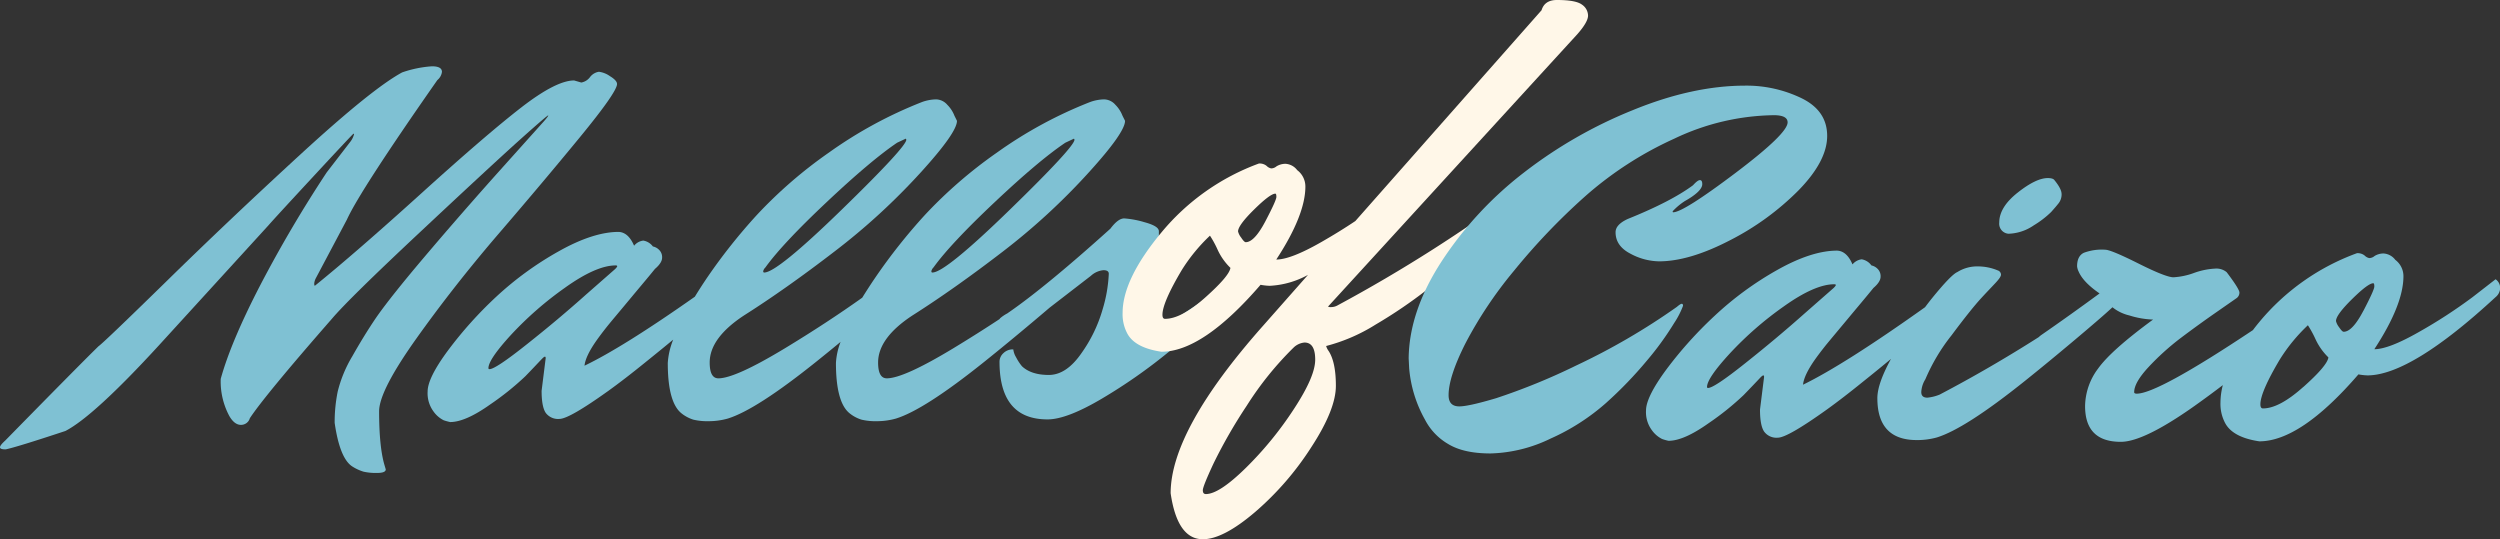 <svg xmlns="http://www.w3.org/2000/svg" viewBox="0 0 613.08 132.19"><rect x="0" y="0" width="613.08" height="132.19" fill="#333333" stroke="none"/><title>malls-of-cairo</title><g id="Layer_2" data-name="Layer 2"><g id="Layer_1-2" data-name="Layer 1"><path d="M122.17,57.45q10.89-12.66,20-23.75t9.15-13.09c0-.58-.58-1.23-1.75-1.94a6,6,0,0,0-2.7-1.07,3.39,3.39,0,0,0-2.19,1.32,3.41,3.41,0,0,1-2.13,1.32l-1.75-.51q-4.4,0-12.91,6.58T103.31,47.43Q87.2,62,77.31,70c-.17.17-.25,0-.25-.5a3.57,3.57,0,0,1,.38-1.25l7.64-14.41q3.26-7.16,22.18-34.21a3.09,3.09,0,0,0,1.12-2c0-.91-.81-1.37-2.44-1.37a27.78,27.78,0,0,0-7.33,1.5q-7.39,4-25,20.17t-33,31.26Q25.18,84.27,24.18,84.89q-4.63,4.52-22.93,23.18C.42,108.82,0,109.36,0,109.7s.46.5,1.38.5q2.51-.49,14.66-4.51,7-3.63,22.93-21L65.78,55.32q1.75-2,11.28-12.28t9.65-10.27l.12.12A5.19,5.19,0,0,1,86,34.65l-5.89,7.64A312.39,312.39,0,0,0,63.9,69.79q-7.26,14-9.77,23.12a17.88,17.88,0,0,0,2.13,9.15q1.25,2.13,2.82,2.13a2.24,2.24,0,0,0,2.19-1.63Q65,96.92,81.44,78.12,85.58,73.25,102.93,57t24.44-22.62c4.71-4.22,7.08-6.24,7.08-6.08s-.36.65-1.07,1.45L121.29,43.23q-11,12.35-19.92,23-6.77,8.15-9.46,12.15t-5.52,9A31.56,31.56,0,0,0,82.82,96a37.46,37.46,0,0,0-.75,7.7c.83,5.77,2.26,9.32,4.26,10.65a11.08,11.08,0,0,0,2.82,1.32,13.64,13.64,0,0,0,3.32.31q2.13,0,2.13-.87l-.37-1.26q-1.26-4.5-1.26-13,0-5,9.15-17.85T122.17,57.45Z" style="fill:#7fc1d3"/><path d="M306.73,65.22l-3,2.25Q289.18,78.26,279.79,83a3.13,3.13,0,0,1-1,.38.22.22,0,0,1-.25-.25A28.81,28.81,0,0,1,280,79.69a51.25,51.25,0,0,0,2.82-9.34,63,63,0,0,0,1.37-13.65c0-.84-1.17-1.57-3.5-2.2a22.88,22.88,0,0,0-5-.94c-1,0-2.13.84-3.38,2.51q-16,14.42-25.31,20.8a9,9,0,0,0-1.82,1.25l0,.09q-5.43,3.58-11.36,7.18-12.21,7.39-16.35,7.39-2.13,0-2.13-3.88,0-6,8.4-11.53,10.26-6.51,22.24-15.72A159.14,159.14,0,0,0,267,42.29q8.89-9.78,8.9-12.66l-.63-1.25a7.75,7.75,0,0,0-1.75-2.69,3.77,3.77,0,0,0-2.76-1.32,10.75,10.75,0,0,0-3.38.63,105.32,105.32,0,0,0-22.87,12.4,111.16,111.16,0,0,0-17.67,15.29A138.78,138.78,0,0,0,214.7,68c-1.21,1.77-2.28,3.44-3.25,5q-8.7,6.19-18.93,12.39-12.21,7.39-16.35,7.39-2.13,0-2.13-3.88,0-6,8.39-11.53,10.27-6.51,22.25-15.72a159.14,159.14,0,0,0,21.11-19.36q8.9-9.78,8.89-12.66l-.62-1.25a7.79,7.79,0,0,0-1.76-2.69,3.73,3.73,0,0,0-2.75-1.32,10.81,10.81,0,0,0-3.39.63A105.48,105.48,0,0,0,203.3,37.4a110.71,110.71,0,0,0-17.67,15.29A138.91,138.91,0,0,0,173.47,68c-1.13,1.67-2.15,3.25-3.07,4.76q-17.57,12.36-27.06,16.92c.17-1.59,1.17-3.67,3-6.26,1.08-1.51,2.13-2.86,3.13-4.08s2.67-3.19,5-6,4.39-5.22,6.14-7.39c1.17-1,1.76-1.92,1.76-2.76a2.48,2.48,0,0,0-.76-1.94,2.94,2.94,0,0,0-1.5-.81A3.68,3.68,0,0,0,157.75,59a3.43,3.43,0,0,0-2.25,1.26c-.93-2.18-2.18-3.3-3.76-3.39q-6.27,0-14.73,4.76A79.67,79.67,0,0,0,121.66,72.8,98,98,0,0,0,109.82,86q-4.95,6.7-4.95,10a7.5,7.5,0,0,0,1.51,5,6.72,6.72,0,0,0,2.44,2.07,14.5,14.5,0,0,0,1.57.43q3.75,0,9.83-4.32a68.81,68.81,0,0,0,8.59-6.89c1.67-1.71,3-3.15,4.13-4.32.33-.34.56-.5.69-.5s.19.12.19.37l-1,8q0,3.88,1,5.39a3.76,3.76,0,0,0,3.38,1.5q2.38,0,12-6.89,4-2.88,9.08-7c2.48-2,4.74-3.83,6.81-5.55A18.29,18.29,0,0,0,163.76,89q0,9.53,3.26,12.28a8.92,8.92,0,0,0,3,1.63,14.88,14.88,0,0,0,3.76.38,17.25,17.25,0,0,0,4.64-.63q7-2.13,21.8-14,2.85-2.28,5.92-4.82A17,17,0,0,0,205,89q0,9.53,3.26,12.28a8.8,8.8,0,0,0,3,1.63,14.88,14.88,0,0,0,3.76.38,17.2,17.2,0,0,0,4.64-.63q7-2.13,21.8-14,5.64-4.52,12.15-10c1.42-1.2,2.68-2.26,3.8-3.22l10.11-7.8a5.28,5.28,0,0,1,3.07-1.38c.88,0,1.32.29,1.32.88a35,35,0,0,1-1.51,8.71,35.31,35.31,0,0,1-5.2,10.77q-3.69,5.33-8,5.33t-6.58-2.13a12,12,0,0,1-1.44-2.2,4.84,4.84,0,0,1-.69-1.94,3.29,3.29,0,0,0-2.44.94,2.87,2.87,0,0,0-.94,2.07q0,14.16,11.78,14.16,4.75,0,13.41-5.14a131.15,131.15,0,0,0,16.22-11.34q7.59-6.19,13.79-11.46t6.45-5.27a3,3,0,0,0,1.13-2.25A2.61,2.61,0,0,0,306.73,65.22Zm-77.81.37q4.14-5.76,15-16T261.25,35l2.13-1,.12.25q0,1.75-15.85,17.17t-19,15.41c-.17,0-.25-.11-.25-.32A1.84,1.84,0,0,1,228.92,65.59Zm-41.22,0q4.13-5.76,15-16T220,35l2.13-1,.13.25q0,1.75-15.85,17.17t-19,15.41c-.17,0-.25-.11-.25-.32A1.84,1.84,0,0,1,187.7,65.59Zm-58.45,18.8q-7.71,6.14-9.21,6.14c-.17,0-.26-.08-.26-.25q0-2.13,5.58-8.21a84.48,84.48,0,0,1,13.22-11.53q7.63-5.45,12.4-5.45c.25,0,.38.06.38.19s-.17.36-.5.69l-7,6.14Q137,78.25,129.25,84.39Z" style="fill:#7fc1d3"/><path d="M389.44,3.82a3.3,3.3,0,0,0-1.5-2.69Q386.44,0,381.8,0c-2,0-3.26.84-3.76,2.51l-45.67,51.7q-3.86,2.59-8.39,5.18-7.46,4.26-11,4.26,7.14-10.9,7.14-17.92a5,5,0,0,0-2-4,3.89,3.89,0,0,0-2.88-1.56,4.21,4.21,0,0,0-2.2.62,2.08,2.08,0,0,1-1.31.51,2.25,2.25,0,0,1-1.13-.63,2.71,2.71,0,0,0-1.88-.57A56.08,56.08,0,0,0,284.82,57q-9.52,11.46-9.52,19.73a10,10,0,0,0,1,4.76q1.76,3.77,8.52,4.77,10.15,0,24.31-16.42a14.6,14.6,0,0,0,2.25.25,21.68,21.68,0,0,0,9.38-2.68l-11,12.46q-22.67,25.56-22.68,41.09,1.64,11.28,7.9,11.28,5,0,12.84-6.7a72.61,72.61,0,0,0,13.78-15.92q6-9.21,6-15t-1.76-8.52a4,4,0,0,1-.63-1.25,43.19,43.19,0,0,0,12.16-5.27A116.37,116.37,0,0,0,350,71q5.7-4.44,11.84-9.9t8.27-7.52c1.42-1.37,2.52-2.44,3.32-3.19A3.28,3.28,0,0,0,374.66,48a2.63,2.63,0,0,0-1.13-2.13,366.49,366.49,0,0,1-45.61,29.07,3.21,3.21,0,0,1-1.44.37,1.5,1.5,0,0,1-.81-.12L386.81,8.39C388.57,6.39,389.44,4.87,389.44,3.82ZM295.6,72.92q-5.89,5.27-9.9,5.27c-.42,0-.63-.34-.63-1q0-3,4.76-11a42.74,42.74,0,0,1,6.89-8.4,24.41,24.41,0,0,1,1.82,3.32,14.78,14.78,0,0,0,3.2,4.58C301.57,67,299.52,69.42,295.6,72.92Zm14.72-18.67q-2.7,5.14-4.83,5.14c-.25,0-.62-.37-1.12-1.13a4,4,0,0,1-.76-1.5q0-1.5,3.95-5.39c2.63-2.59,4.37-3.88,5.2-3.88.17,0,.25.27.25.81S312.11,50.83,310.32,54.25Zm6.95,46.11a86.4,86.4,0,0,1-11.78,14.41q-6.51,6.39-9.77,6.39c-.5,0-.75-.31-.75-.94s.88-2.82,2.63-6.57a124,124,0,0,1,8.14-14.16A79.64,79.64,0,0,1,317.27,85.2,4.43,4.43,0,0,1,319.9,84c1.76,0,2.63,1.4,2.63,4.2S320.78,95,317.27,100.36Z" style="fill:#fff7e8"/><path d="M410.54,79.25A20.64,20.64,0,0,0,412.73,75c0-.33-.1-.5-.31-.5s-.61.25-1.19.75a162.47,162.47,0,0,1-24.75,14.41,154.53,154.53,0,0,1-19.61,8c-4.51,1.34-7.51,2-9,2-1.75,0-2.63-.91-2.63-2.75q0-4.52,4.14-12.72a101,101,0,0,1,11.9-17.79,157.5,157.5,0,0,1,17.35-18.17A87.47,87.47,0,0,1,410.6,34,58.25,58.25,0,0,1,435,28.25c2.25,0,3.38.59,3.38,1.76q0,2.76-12.78,12.4t-15.29,9.65c-.08,0-.12-.08-.12-.25a15.72,15.72,0,0,1,3-2.51c2.83-1.58,4.26-3,4.26-4.13,0-.67-.19-1-.57-1s-.94.42-1.69,1.25q-5.39,4-16,8.27c-2,.92-3,2-3,3.26,0,2.25,1.21,4,3.64,5.26a15.27,15.27,0,0,0,7,1.88q7.4,0,17.23-5.07A66,66,0,0,0,441,46.74q7.08-7.22,7.08-13.41c0-4.14-2.11-7.22-6.33-9.27A31,31,0,0,0,428,21q-12.9,0-27.56,6a111.73,111.73,0,0,0-26.69,15.29A89,89,0,0,0,353.66,63.9q-8.09,12.34-8.21,24l.12,2.38a31,31,0,0,0,3.89,12.65,14.7,14.7,0,0,0,5.57,5.89q3.83,2.39,10.53,2.38a35.65,35.65,0,0,0,14.66-3.63,53.22,53.22,0,0,0,13.59-8.71A98.65,98.65,0,0,0,403.9,88.4,72.61,72.61,0,0,0,410.54,79.25Z" style="fill:#7fc1d3"/><path d="M492.55,57.32a11.49,11.49,0,0,0,6.2-2.06A23.35,23.35,0,0,0,503,52c.71-.79,1.32-1.5,1.82-2.13a3.52,3.52,0,0,0,.75-2.26c0-.87-.59-2-1.76-3.44-.25-.34-.79-.5-1.62-.5-1.93,0-4.39,1.19-7.4,3.57s-4.51,4.82-4.51,7.33A2.47,2.47,0,0,0,492.55,57.32Z" style="fill:#7fc1d3"/><path d="M612,68.48l-5.64,4.38a123.22,123.22,0,0,1-13.1,8.52q-7.46,4.26-11,4.26,7.14-10.9,7.14-17.92a5,5,0,0,0-2-4,3.92,3.92,0,0,0-2.88-1.56,4.19,4.19,0,0,0-2.2.62,2.08,2.08,0,0,1-1.31.51,2.25,2.25,0,0,1-1.13-.63,2.73,2.73,0,0,0-1.88-.57,56,56,0,0,0-23.93,16.86c-.55.66-1.07,1.31-1.58,2Q529.11,96.54,524,96.54c-.42,0-.63-.12-.63-.37q0-2.39,3.63-6.27a62.53,62.53,0,0,1,7.77-7q4.14-3.12,8.46-6.13l5.14-3.58a1.68,1.68,0,0,0,.81-1.44q0-.87-3.13-5a3.9,3.9,0,0,0-2.82-.88,17.81,17.81,0,0,0-5.2,1.07A17.59,17.59,0,0,1,533,68c-1.22,0-4.08-1.12-8.59-3.38s-7.22-3.38-8.14-3.38A12.52,12.52,0,0,0,511,62c-1.09.55-1.63,1.65-1.63,3.32a3.81,3.81,0,0,0,.37,1.26c.75,1.75,2.47,3.55,5.14,5.38q-7.52,5.52-14.41,10.28c-.19.15-.36.3-.53.45q-12,7.64-24.28,14.08a10.77,10.77,0,0,1-3,.75c-1,0-1.5-.45-1.5-1.37a6.51,6.51,0,0,1,1-3.14,46.58,46.58,0,0,1,6.46-10.83c3.21-4.31,5.64-7.33,7.26-9.09s2.84-3,3.64-3.88,1.19-1.46,1.19-1.88a1.12,1.12,0,0,0-.75-1,12.79,12.79,0,0,0-5-1A9.17,9.17,0,0,0,480,66.72q-1.5.63-6.14,6.33c-.6.73-1.19,1.51-1.78,2.29q-19.67,14-29.92,19c.16-1.59,1.17-3.68,3-6.27,1.08-1.5,2.13-2.86,3.13-4.07s2.67-3.2,5-6,4.38-5.22,6.14-7.39c1.17-1,1.75-1.92,1.75-2.76a2.51,2.51,0,0,0-.75-1.94,3,3,0,0,0-1.5-.82,3.72,3.72,0,0,0-2.38-1.5,3.49,3.49,0,0,0-2.26,1.25q-1.38-3.26-3.76-3.38-6.27,0-14.72,4.76A79.32,79.32,0,0,0,420.5,77.43a98.09,98.09,0,0,0-11.84,13.16q-4.95,6.7-5,10a7.46,7.46,0,0,0,1.5,5,6.81,6.81,0,0,0,2.45,2.07,12.72,12.72,0,0,0,1.56.44q3.76,0,9.84-4.32a67.78,67.78,0,0,0,8.58-6.89q2.5-2.58,4.14-4.33c.33-.33.56-.5.69-.5s.19.13.19.38l-1,8q0,3.88,1,5.38a3.73,3.73,0,0,0,3.38,1.51q2.37,0,12-6.89,4-2.88,9.08-7c2.42-1.93,4.63-3.74,6.66-5.42q-3.35,6.12-3.34,9.62,0,10.27,9.65,10.28a18.19,18.19,0,0,0,4.89-.63q7-2.13,21.8-14,5.64-4.52,12.15-10t8.84-7.64l.32-.3a10.41,10.41,0,0,0,4.12,2A21.75,21.75,0,0,0,528,78.37q-10.28,7.53-13.47,12a15.62,15.62,0,0,0-3.2,9.21q0,8.78,8.77,8.77,5.64,0,18.11-8.83,3.56-2.53,6.9-5.08a17.21,17.21,0,0,0-.58,4.26,10,10,0,0,0,1,4.76q1.76,3.76,8.52,4.77,10.14,0,24.31-16.42a14.6,14.6,0,0,0,2.25.25Q591.28,92,612,72.86a3,3,0,0,0,1.12-2.25A2.6,2.6,0,0,0,612,68.48ZM428.08,89q-7.71,6.15-9.21,6.14a.22.22,0,0,1-.25-.25q0-2.13,5.58-8.2a83.52,83.52,0,0,1,13.22-11.53q7.63-5.45,12.4-5.45c.25,0,.38.06.38.19s-.17.35-.5.69l-7,6.14Q435.78,82.89,428.08,89Zm136.76,5.89q-5.88,5.27-9.9,5.27c-.41,0-.62-.34-.62-1q0-3,4.76-11a42.39,42.39,0,0,1,6.89-8.4,25.88,25.88,0,0,1,1.82,3.32A15,15,0,0,0,571,87.65C570.81,89,568.77,91.41,564.84,94.91Zm14.73-18.67q-2.7,5.15-4.83,5.14c-.25,0-.62-.37-1.13-1.13a3.87,3.87,0,0,1-.75-1.5q0-1.5,3.95-5.39t5.2-3.88c.17,0,.25.27.25.81S581.36,72.82,579.57,76.24Z" style="fill:#7fc1d3"/></g></g></svg>